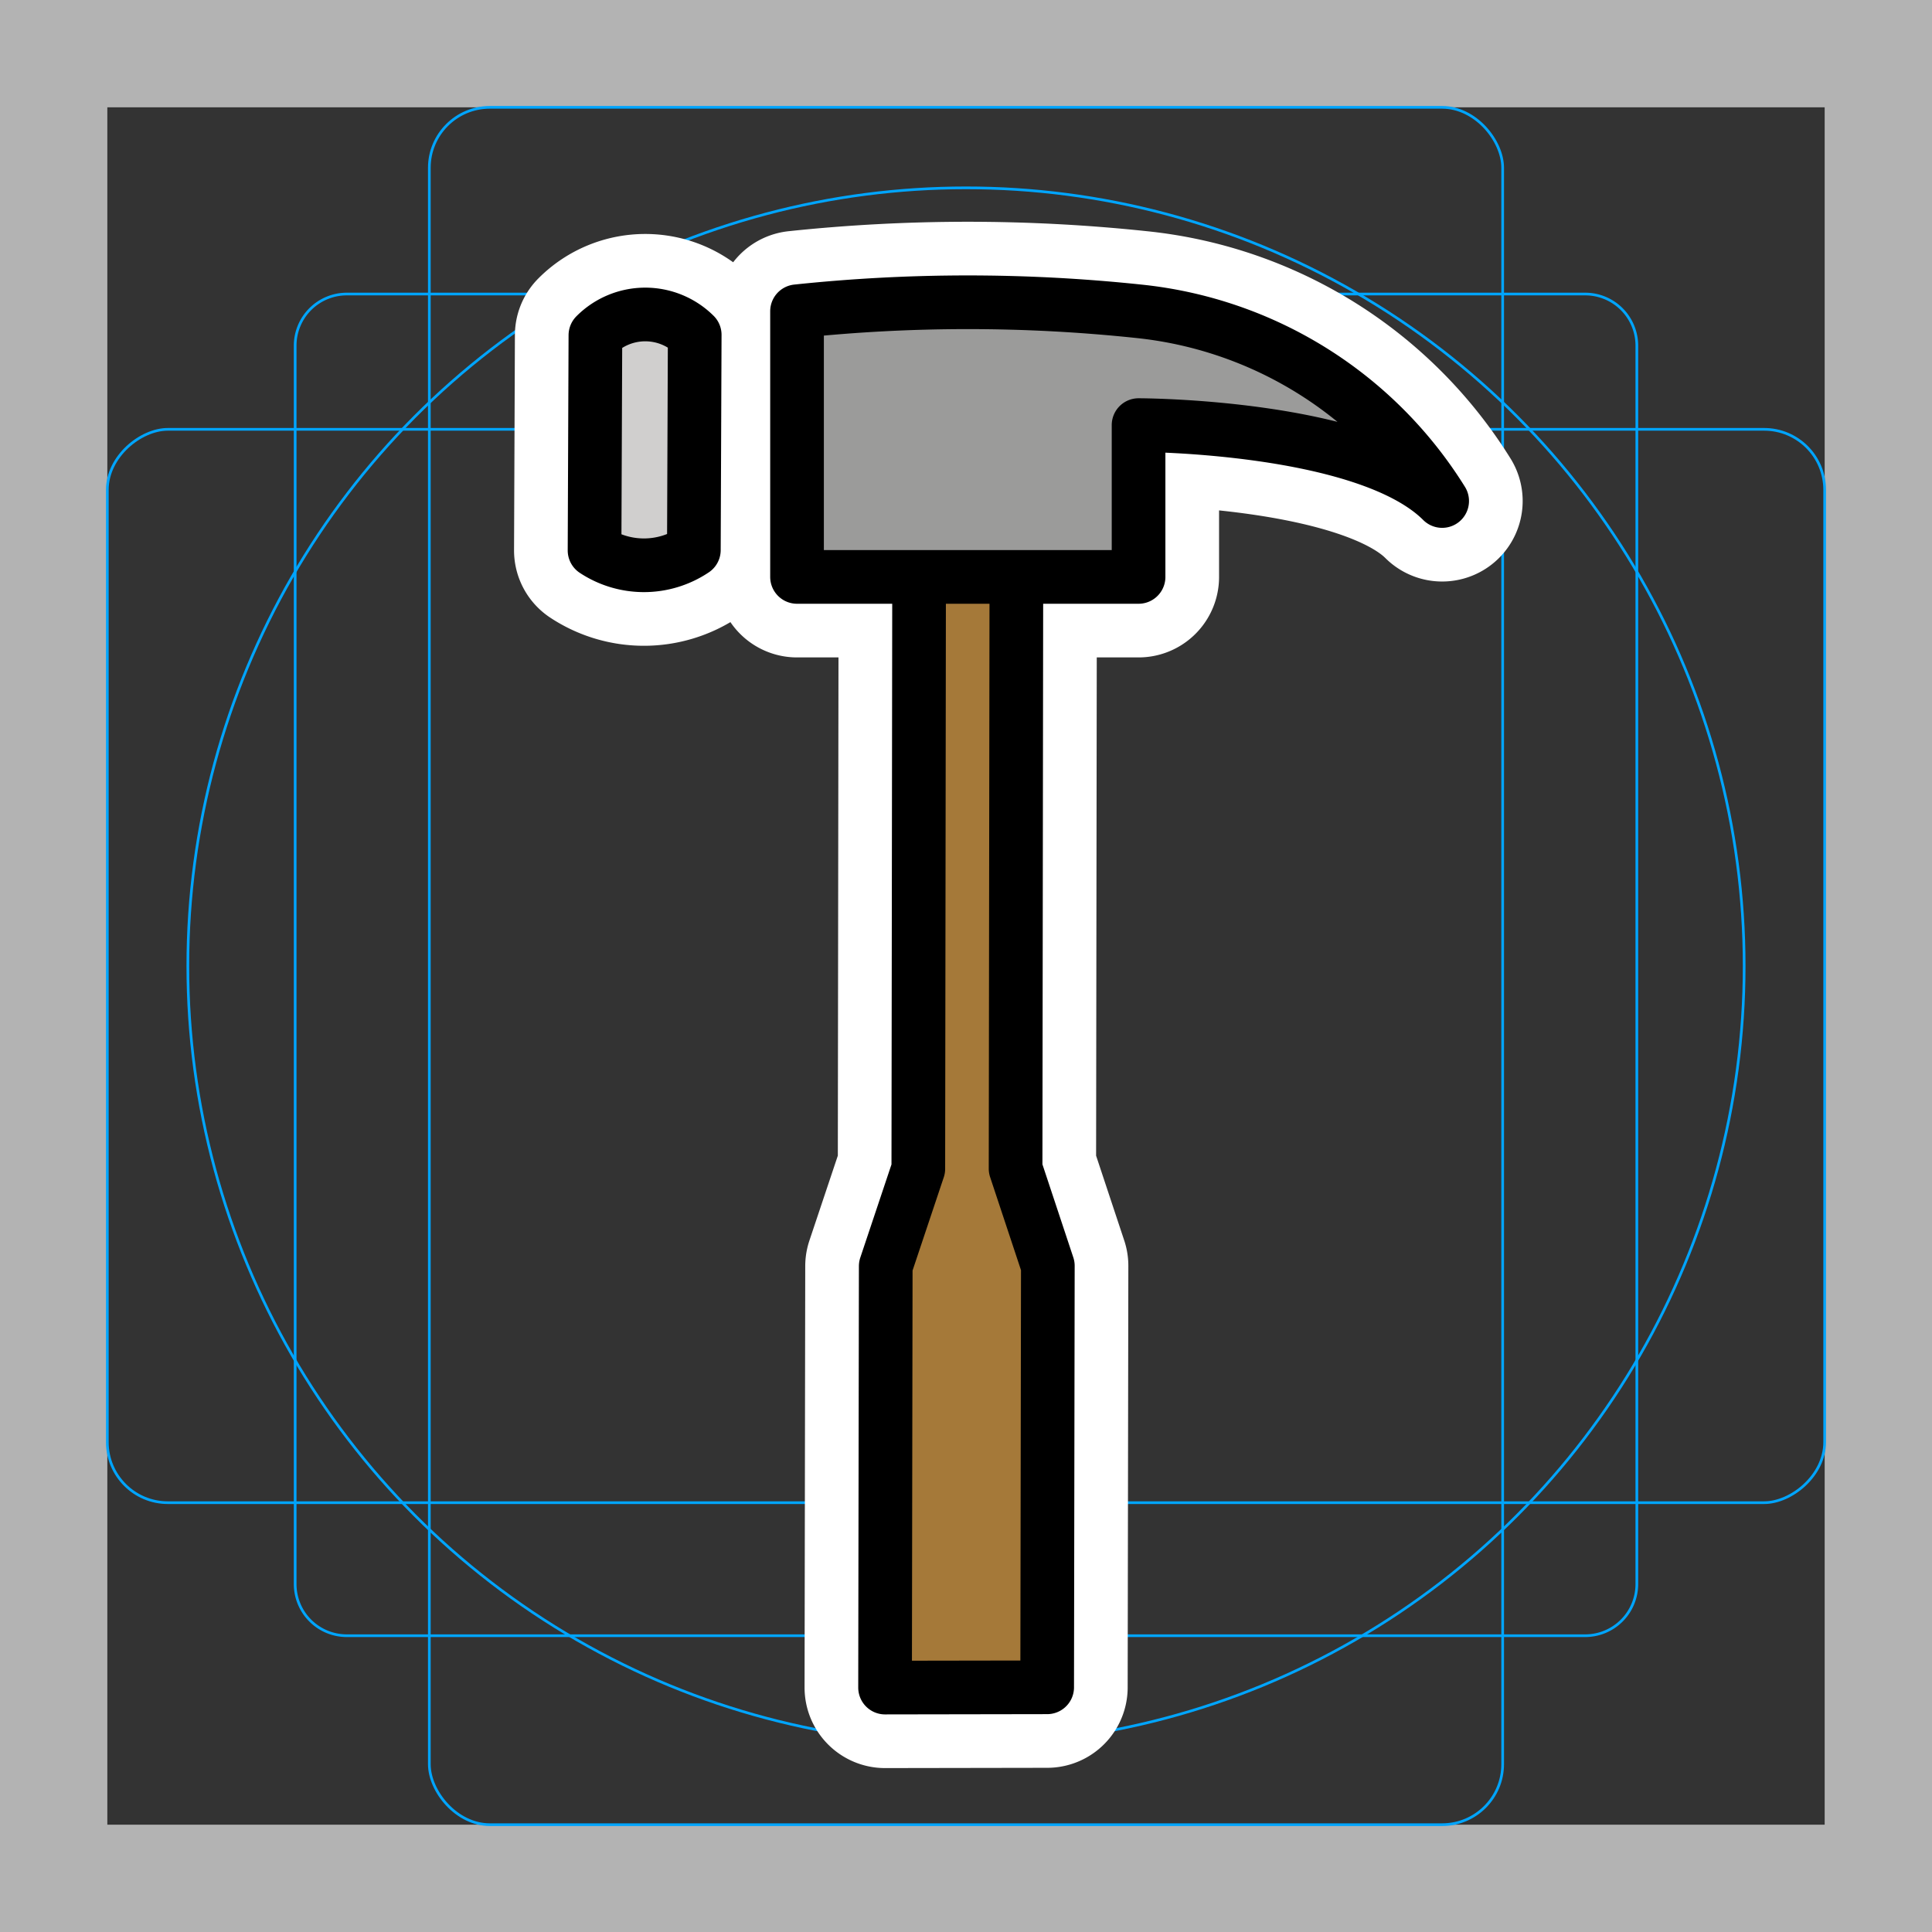 <svg viewBox="0 0 72 72" xmlns="http://www.w3.org/2000/svg"><rect x="0" y="0" width="72" height="72" fill="#333333" stroke="none"/><path fill="#b3b3b3" d="M68 4v64H4V4h64m4-4H0v72h72V0z"/><path fill="none" stroke="#00a5ff" stroke-miterlimit="10" stroke-width=".1" d="M12.923 10.958h46.154A1.923 1.923 0 0161 12.881v46.154a1.923 1.923 0 01-1.923 1.923H12.923A1.923 1.923 0 0111 59.035V12.881a1.923 1.923 0 011.923-1.923z"/><rect x="16" y="4" rx="2.254" ry="2.254" width="40" height="64" fill="none" stroke="#00a5ff" stroke-miterlimit="10" stroke-width=".1"/><rect x="16" y="4" rx="2.254" ry="2.254" width="40" height="64" transform="rotate(90 36 36)" fill="none" stroke="#00a5ff" stroke-miterlimit="10" stroke-width=".1"/><circle cx="36" cy="36" r="29" fill="none" stroke="#00a5ff" stroke-miterlimit="10" stroke-width=".1"/><path d="M37.877 21.5l-.029 22.052 1.202 3.623-.025 15.706-1.208.002-3.624.006-1.209.002.025-15.706 1.214-3.627.029-22.058h3.625zm-8.174-9.9v9.9h12.728v-5.658s8.486 0 11.314 2.829A15.144 15.144 0 0042.431 11.6a60.523 60.523 0 00-12.727 0zm-3.813.879l-.032 8.02h0a3.336 3.336 0 01-3.701.014h0l.032-8.02h0a2.617 2.617 0 013.701-.014z" stroke-linecap="round" stroke-miterlimit="10" stroke-width="6" stroke="#fff" fill="none" stroke-linejoin="round"/><path fill="#a57939" d="M37.877 21.43l-.029 22.122 1.202 3.623-.025 15.706-1.208.002-3.624.006-1.209.002.025-15.706 1.214-3.627.029-22.122 3.625-.006z"/><path fill="#9b9b9a" d="M29.703 11.6v9.9h12.728v-5.658s8.486 0 11.314 2.829A15.144 15.144 0 0042.431 11.6a60.523 60.523 0 00-12.727 0z"/><path fill="#d0cfce" d="M25.89 12.479l-.032 8.02a3.336 3.336 0 01-3.701.014l.032-8.02a2.617 2.617 0 013.701-.014z"/><g fill="none" stroke="#000" stroke-linecap="round" stroke-linejoin="round" stroke-width="2"><path d="M37.877 21.5l-.029 22.052 1.202 3.623-.025 15.706-1.208.002-3.624.006-1.209.002.025-15.706 1.214-3.627.029-22.058h3.625zm-8.174-9.9v9.9h12.728v-5.658s8.486 0 11.314 2.829A15.144 15.144 0 0042.431 11.6a60.523 60.523 0 00-12.727 0zm-3.813.879l-.032 8.02h0a3.336 3.336 0 01-3.701.014h0l.032-8.02h0a2.617 2.617 0 013.701-.014z"/></g></svg>